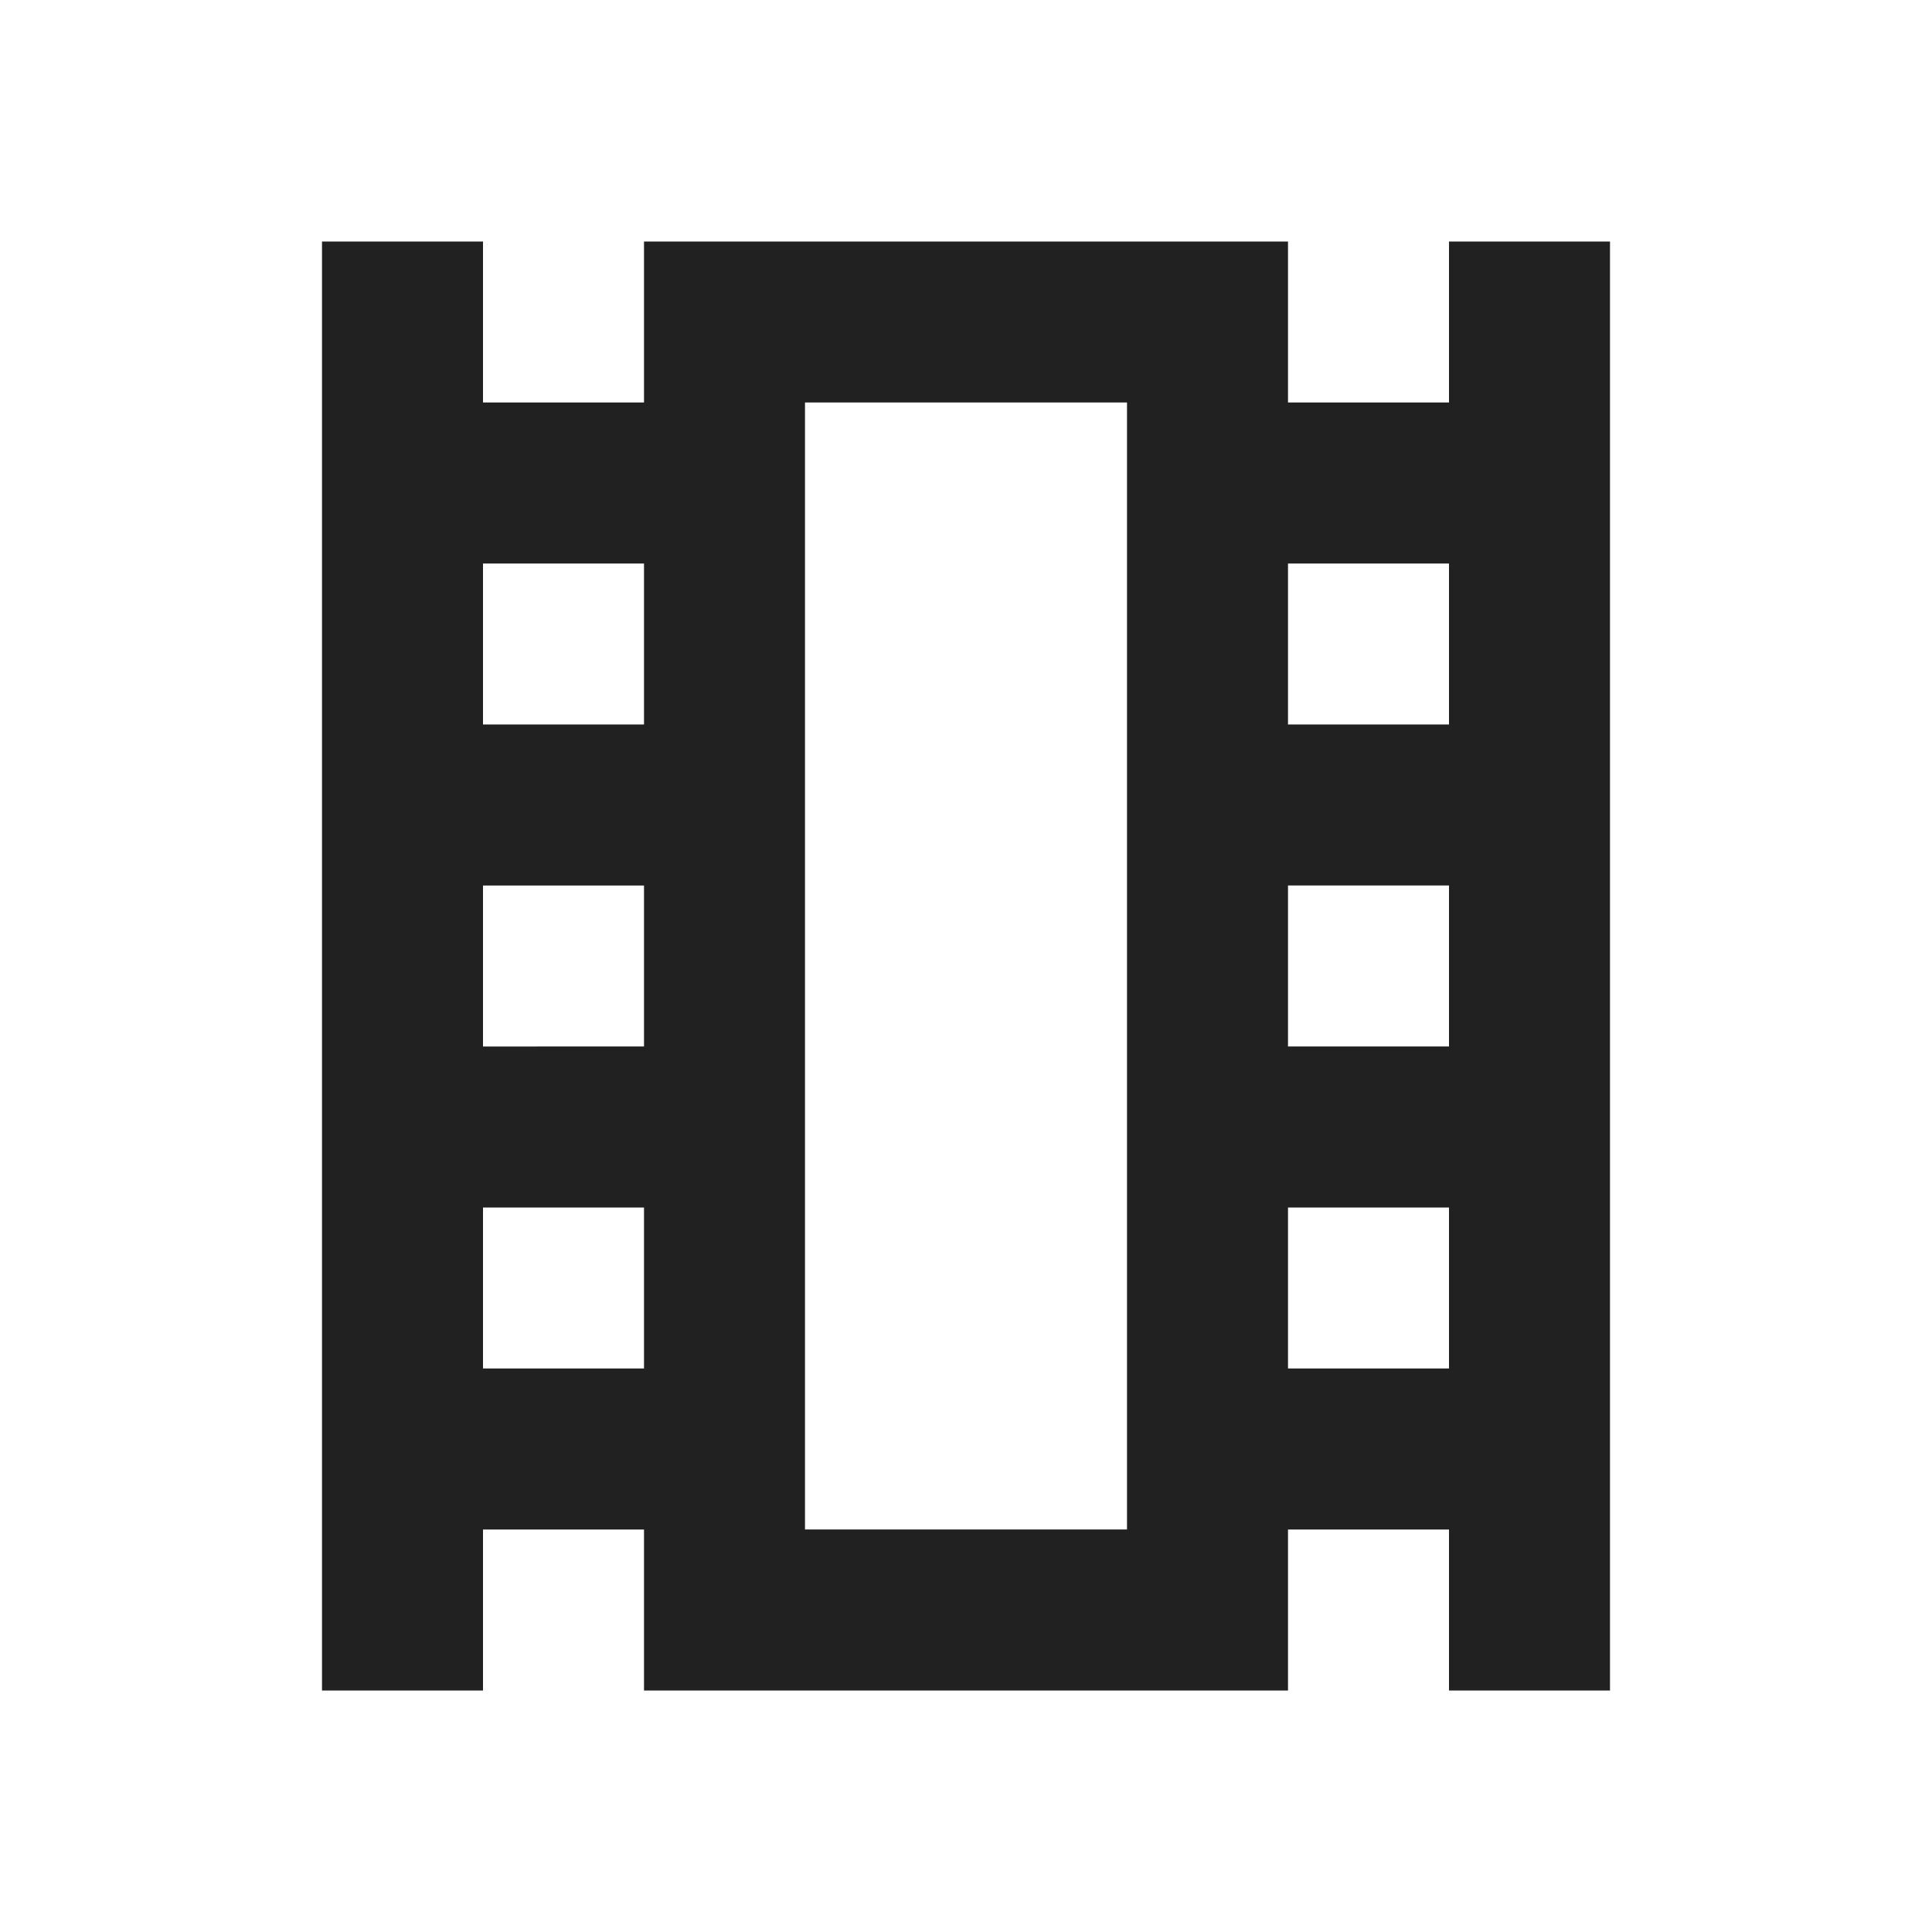 <?xml version="1.0" encoding="UTF-8"?>
<!DOCTYPE svg PUBLIC "-//W3C//DTD SVG 1.1//EN" "http://www.w3.org/Graphics/SVG/1.1/DTD/svg11.dtd">
<svg version="1.1" id="Layer_1" xmlns="http://www.w3.org/2000/svg" xmlns:xlink="http://www.w3.org/1999/xlink" x="0px" y="0px" width="24px" height="24px" viewBox="0 0 24 24" enable-background="new 0 0 24 24" xml:space="preserve">
  <g id="icon">
    <path d="M18,3v2h-2V3H8v2H6V3H4v18h2v-2h2v2h8v-2h2v2h2V3h-2zM8,17H6v-2h2v2zm0,-4H6v-2h2v2zm0,-4H6V7h2v2zm6,10h-4V5h4v14zm4,-2h-2v-2h2v2zm0,-4h-2v-2h2v2zm0,-4h-2V7h2v2z" fill="#212121"/>
  </g>
</svg>
